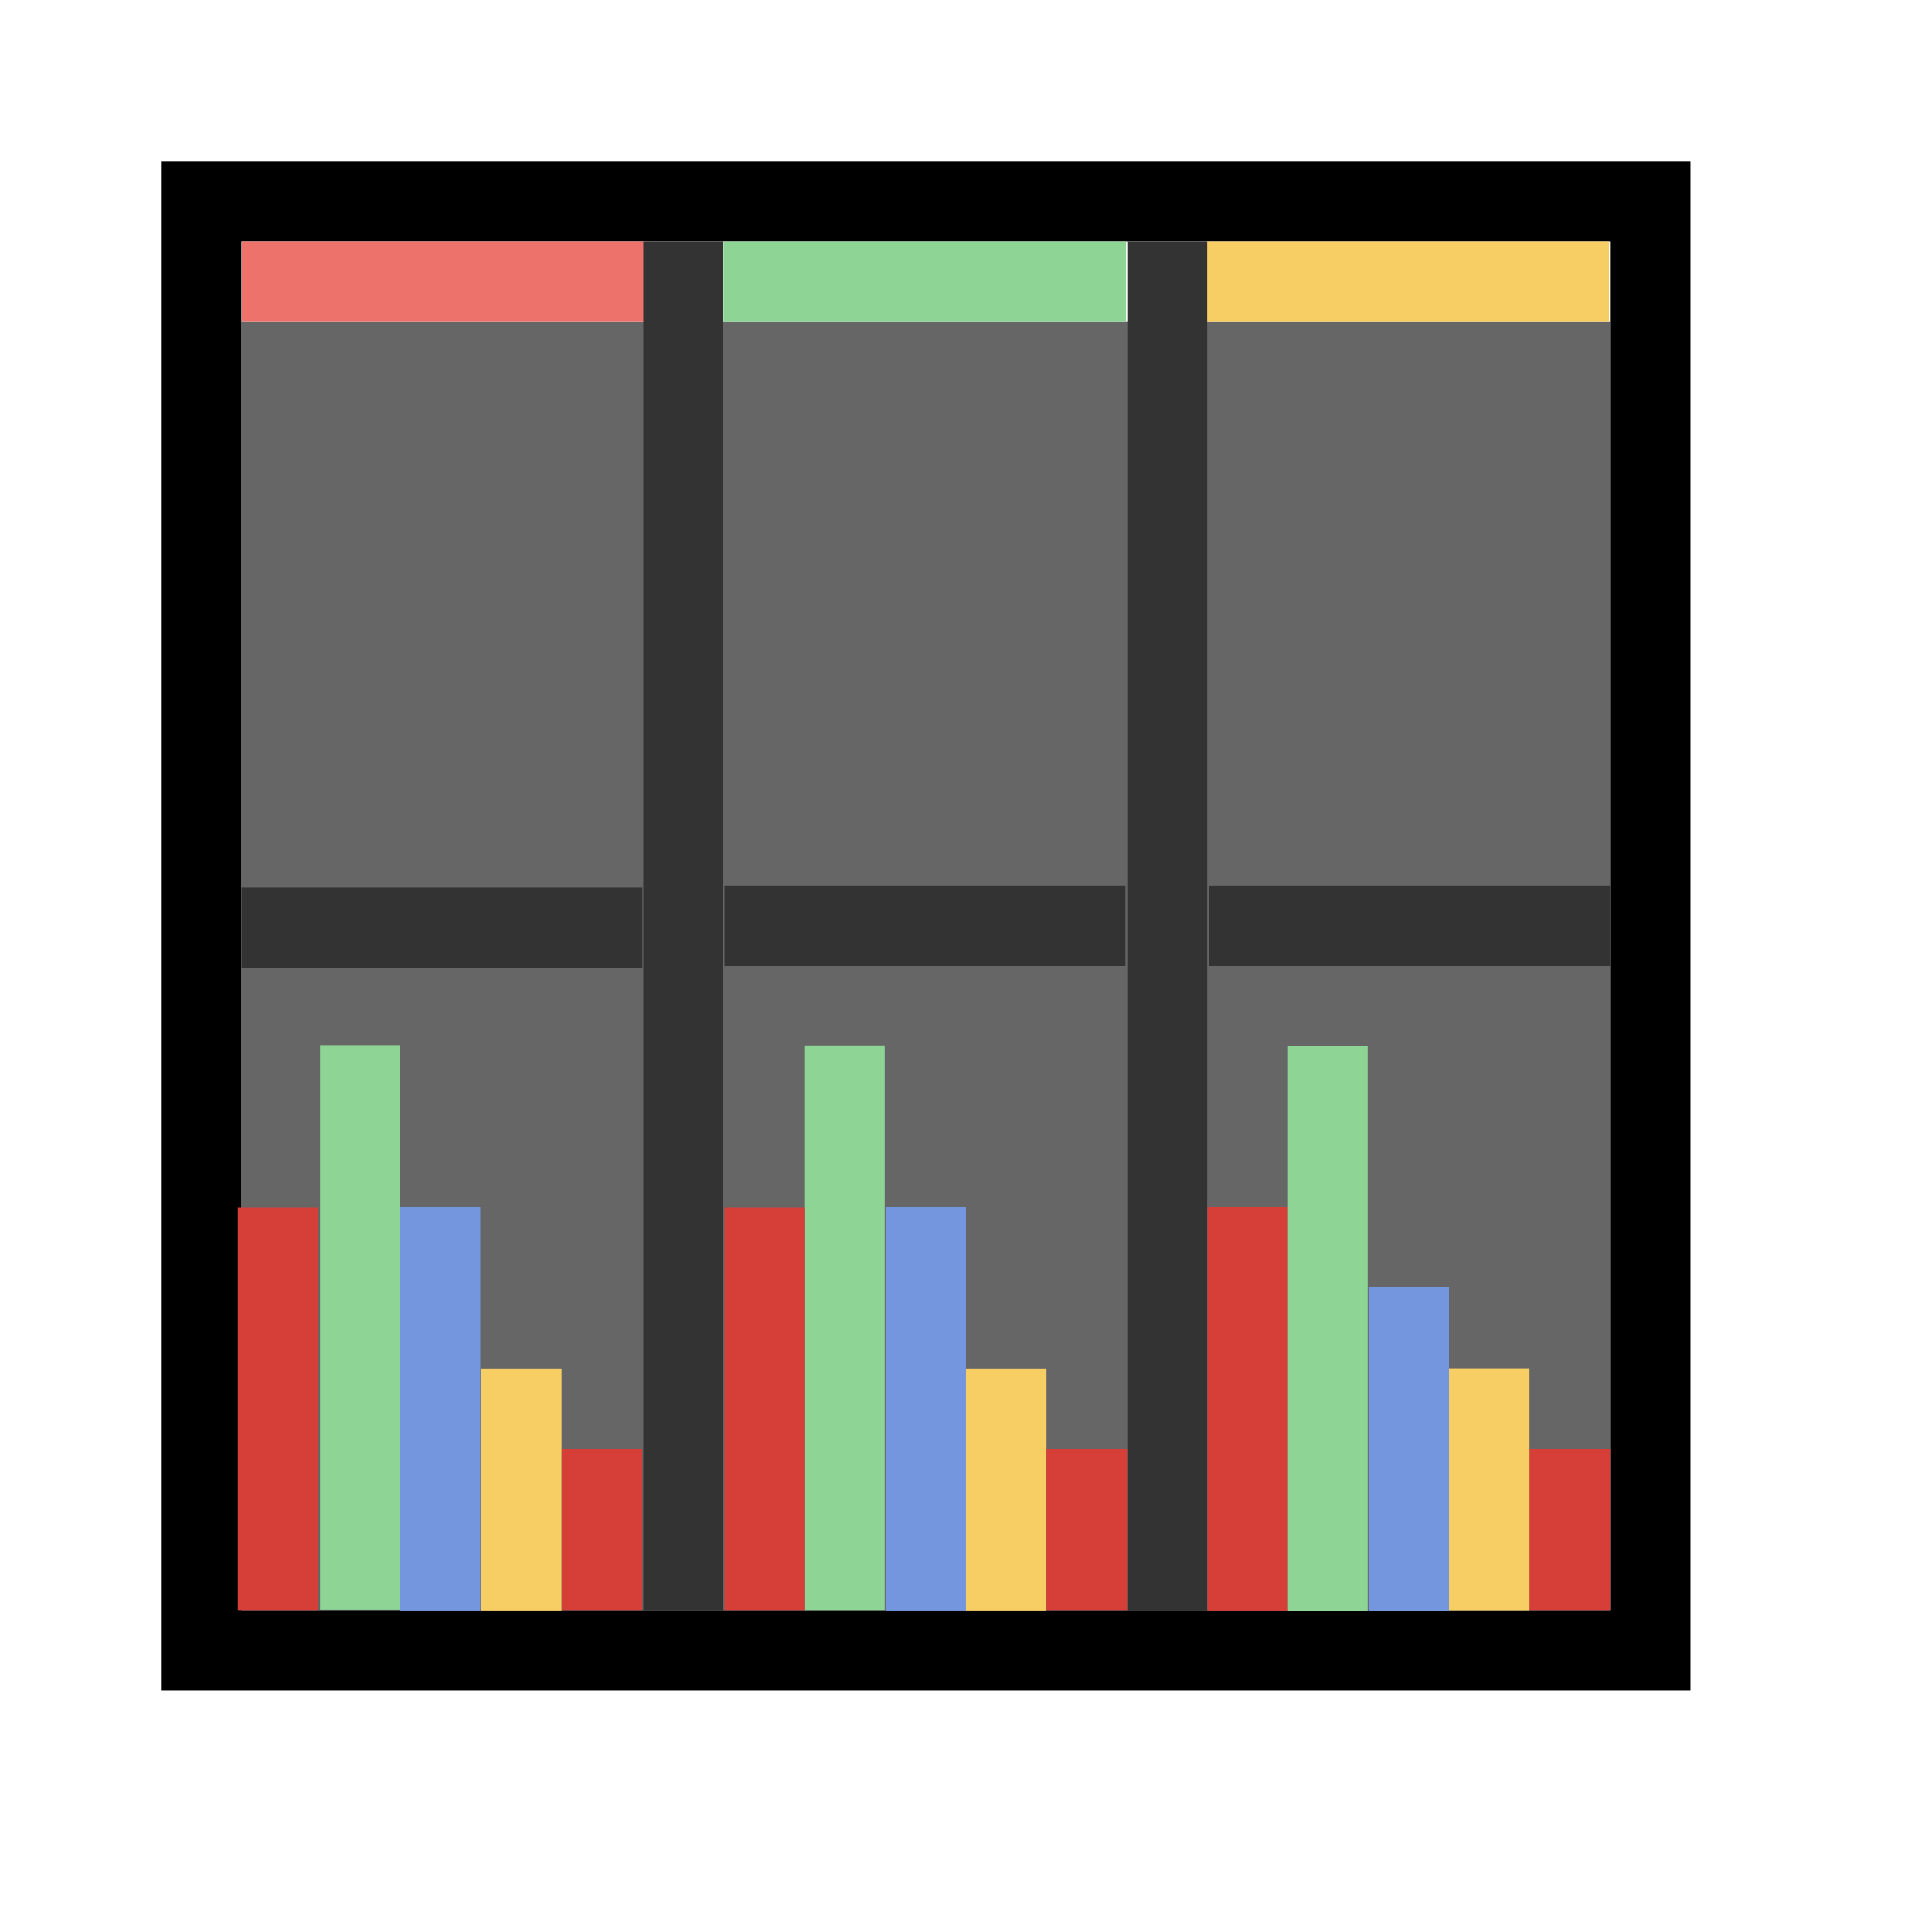 <?xml version="1.0" encoding="UTF-8" standalone="no"?>
<!-- Created with Inkscape (http://www.inkscape.org/) -->

<svg
   width="48"
   height="48"
   viewBox="0 0 48 48"
   version="1.1"
   id="svg1"
   xml:space="preserve"
   inkscape:version="1.3 (0e150ed, 2023-07-21)"
   sodipodi:docname="SlicerThreeOverThreePlotView.svg"
   inkscape:export-filename="../../../../../../Desktop/m-48.png"
   inkscape:export-xdpi="96"
   inkscape:export-ydpi="96"
   xmlns:inkscape="http://www.inkscape.org/namespaces/inkscape"
   xmlns:sodipodi="http://sodipodi.sourceforge.net/DTD/sodipodi-0.dtd"
   xmlns="http://www.w3.org/2000/svg"
   xmlns:svg="http://www.w3.org/2000/svg"><sodipodi:namedview
     id="namedview1"
     pagecolor="#ffffff"
     bordercolor="#111111"
     borderopacity="1"
     inkscape:showpageshadow="0"
     inkscape:pageopacity="0"
     inkscape:pagecheckerboard="1"
     inkscape:deskcolor="#d1d1d1"
     inkscape:document-units="px"
     showgrid="true"
     inkscape:zoom="15.745"
     inkscape:cx="23.975865"
     inkscape:cy="24.293426"
     inkscape:window-width="1440"
     inkscape:window-height="771"
     inkscape:window-x="0"
     inkscape:window-y="25"
     inkscape:window-maximized="0"
     inkscape:current-layer="LightThemeEnabledLayer"
     showguides="true"><inkscape:grid
       id="grid1"
       units="px"
       originx="0"
       originy="0"
       spacingx="1"
       spacingy="1"
       empcolor="#0099e5"
       empopacity="0.302"
       color="#0099e5"
       opacity="0.149"
       empspacing="2"
       dotted="false"
       gridanglex="30"
       gridanglez="30"
       visible="true" /><inkscape:grid
       id="grid2"
       units="px"
       originx="20"
       originy="20"
       spacingx="40"
       spacingy="40"
       empcolor="#cd0000"
       empopacity="0.302"
       color="#e5001a"
       opacity="0.149"
       empspacing="40"
       dotted="false"
       gridanglex="30"
       gridanglez="30"
       visible="true" /></sodipodi:namedview><defs
     id="defs1"><inkscape:perspective
       sodipodi:type="inkscape:persp3d"
       inkscape:vp_x="0 : 24 : 1"
       inkscape:vp_y="0 : 1000 : 0"
       inkscape:vp_z="48 : 24 : 1"
       inkscape:persp3d-origin="24 : 16 : 1"
       id="perspective8" /></defs><g
     id="LightThemeEnabledLayer"
     inkscape:groupmode="layer"
     inkscape:label="LightThemeEnabledLayer"
     style="display:inline"
     sodipodi:insensitive="true"><rect
       style="display:inline;fill:#666666;fill-opacity:1;stroke:none;stroke-width:2.138;stroke-opacity:1;paint-order:fill markers stroke"
       id="rect3"
       width="34"
       height="32"
       x="6"
       y="8" /><rect
       style="display:inline;fill:none;fill-opacity:1;stroke:#000000;stroke-width:1.999;stroke-linecap:round;stroke-linejoin:miter;stroke-dasharray:none;stroke-opacity:1;paint-order:fill markers stroke"
       id="rect1"
       width="36.001"
       height="36"
       x="4.999"
       y="5" /><path
       style="display:inline;fill:none;stroke:#333333;stroke-width:2;stroke-linecap:butt;stroke-linejoin:miter;stroke-dasharray:none;stroke-opacity:1"
       d="M 15.961,23.05 H 6"
       id="path3-7" /><path
       style="display:inline;fill:none;stroke:#333333;stroke-width:2;stroke-linecap:butt;stroke-linejoin:miter;stroke-dasharray:none;stroke-opacity:1"
       d="M 27.961,23 H 18"
       id="path3-7-4" /><path
       style="display:inline;fill:none;stroke:#333333;stroke-width:2;stroke-linecap:butt;stroke-linejoin:miter;stroke-dasharray:none;stroke-opacity:1"
       d="M 40,23 H 30.039"
       id="path3-7-9" /><rect
       style="display:inline;fill:#ed726c;stroke-width:1;stroke-linecap:round;stroke-dashoffset:2.2;paint-order:fill markers stroke"
       id="rect2-8"
       width="10"
       height="2"
       x="6.007"
       y="6" /><rect
       style="display:inline;fill:#8ed595;fill-opacity:1;stroke-width:1;stroke-linecap:round;stroke-dashoffset:2.2;paint-order:fill markers stroke"
       id="rect2-6-1"
       width="10"
       height="2"
       x="17.976"
       y="6" /><rect
       style="display:inline;fill:#f7ce63;fill-opacity:1;stroke-width:1;stroke-linecap:round;stroke-dashoffset:2.2;paint-order:fill markers stroke"
       id="rect2-3-5"
       width="10"
       height="2"
       x="29.976"
       y="6" /><rect
       style="display:inline;fill:none;fill-opacity:1;stroke-width:2;stroke-linecap:round;paint-order:fill markers stroke"
       id="rect2"
       width="34"
       height="16"
       x="6"
       y="24" /><rect
       style="display:inline;fill:#7396df;fill-opacity:1;stroke:none;stroke-width:1;stroke-linecap:round;stroke-dasharray:none;stroke-dashoffset:2.2;stroke-opacity:1;paint-order:fill markers stroke"
       id="rect5-5-3"
       width="2"
       height="10.021"
       x="22"
       y="29.99" /><rect
       style="display:inline;fill:#8ed595;fill-opacity:1;stroke:none;stroke-width:1;stroke-linecap:round;stroke-dasharray:none;stroke-dashoffset:2.2;stroke-opacity:1;paint-order:fill markers stroke"
       id="rect5-7-4"
       width="1.98"
       height="14.026"
       x="20"
       y="25.974" /><rect
       style="display:inline;fill:#d53f37;fill-opacity:1;stroke:none;stroke-width:1;stroke-linecap:round;stroke-dasharray:none;stroke-dashoffset:2.2;stroke-opacity:1;paint-order:fill markers stroke"
       id="rect5-8-2-6-0"
       width="2"
       height="10"
       x="18"
       y="30" /><rect
       style="display:inline;fill:#d53f37;fill-opacity:1;stroke:none;stroke-width:1;stroke-linecap:round;stroke-dasharray:none;stroke-dashoffset:2.2;stroke-opacity:1;paint-order:fill markers stroke"
       id="rect5-8-2-6-0-2"
       width="2"
       height="10"
       x="5.909"
       y="30" /><path
       style="display:inline;fill:none;stroke:#333333;stroke-width:1.985;stroke-linecap:butt;stroke-linejoin:miter;stroke-dasharray:none;stroke-opacity:1"
       d="M 16.976,6 V 40"
       id="path3" /><path
       style="display:inline;fill:none;stroke:#333333;stroke-width:1.986;stroke-linecap:butt;stroke-linejoin:miter;stroke-dasharray:none;stroke-opacity:1"
       d="M 29,6 V 40.01"
       id="path3-8" /><rect
       style="display:inline;fill:#d53f37;fill-opacity:1;stroke:none;stroke-width:1;stroke-linecap:round;stroke-dasharray:none;stroke-dashoffset:2.2;stroke-opacity:1;paint-order:fill markers stroke"
       id="rect5-5-4"
       width="2"
       height="10.021"
       x="-32"
       y="29.99"
       transform="scale(-1,1)" /><rect
       style="display:inline;fill:#8ed595;fill-opacity:1;stroke:none;stroke-width:1;stroke-linecap:round;stroke-dasharray:none;stroke-dashoffset:2.2;stroke-opacity:1;paint-order:fill markers stroke"
       id="rect5-7-0"
       width="1.98"
       height="14.026"
       x="-33.98"
       y="25.987"
       transform="scale(-1,1)" /><rect
       style="display:inline;fill:#7396df;fill-opacity:1;stroke:none;stroke-width:1;stroke-linecap:round;stroke-dasharray:none;stroke-dashoffset:2.2;stroke-opacity:1;paint-order:fill markers stroke"
       id="rect5-8-2-6-06"
       width="2"
       height="8.042"
       x="-36"
       y="31.979"
       transform="scale(-1,1)" /><rect
       style="display:inline;fill:#7396df;fill-opacity:1;stroke:none;stroke-width:1;stroke-linecap:round;stroke-dasharray:none;stroke-dashoffset:2.2;stroke-opacity:1;paint-order:fill markers stroke"
       id="rect5-5"
       width="2"
       height="10.021"
       x="9.933"
       y="29.99" /><rect
       style="display:inline;fill:#f7ce63;fill-opacity:1;stroke:none;stroke-width:0.774;stroke-linecap:round;stroke-dasharray:none;stroke-dashoffset:2.2;stroke-opacity:1;paint-order:fill markers stroke"
       id="rect5-5-5"
       width="2"
       height="6.01"
       x="11.952"
       y="34" /><rect
       style="display:inline;fill:#f7ce63;fill-opacity:1;stroke:none;stroke-width:0.774;stroke-linecap:round;stroke-dasharray:none;stroke-dashoffset:2.2;stroke-opacity:1;paint-order:fill markers stroke"
       id="rect5-5-5-2"
       width="2"
       height="6.01"
       x="24"
       y="34" /><rect
       style="display:inline;fill:#8ed595;fill-opacity:1;stroke:none;stroke-width:1;stroke-linecap:round;stroke-dasharray:none;stroke-dashoffset:2.2;stroke-opacity:1;paint-order:fill markers stroke"
       id="rect5-7"
       width="1.98"
       height="14.026"
       x="7.952"
       y="25.966" /><rect
       style="display:inline;fill:#d53f37;fill-opacity:1;stroke:none;stroke-width:0.705;stroke-linecap:round;stroke-dasharray:none;stroke-dashoffset:2.2;stroke-opacity:1;paint-order:fill markers stroke"
       id="rect5-8-2-6"
       width="2"
       height="4"
       x="13.957"
       y="36" /><rect
       style="display:inline;fill:#d53f37;fill-opacity:1;stroke:none;stroke-width:0.705;stroke-linecap:round;stroke-dasharray:none;stroke-dashoffset:2.2;stroke-opacity:1;paint-order:fill markers stroke"
       id="rect5-8-2-6-4"
       width="2"
       height="4"
       x="26"
       y="36" /><rect
       style="display:inline;fill:#d53f37;fill-opacity:1;stroke:none;stroke-width:0.705;stroke-linecap:round;stroke-dasharray:none;stroke-dashoffset:2.2;stroke-opacity:1;paint-order:fill markers stroke"
       id="rect5-8-2-6-8"
       width="2"
       height="4"
       x="38"
       y="36" /><rect
       style="display:inline;fill:#f7ce63;fill-opacity:1;stroke:none;stroke-width:0.774;stroke-linecap:round;stroke-dasharray:none;stroke-dashoffset:2.2;stroke-opacity:1;paint-order:fill markers stroke"
       id="rect5-5-5-0"
       width="2"
       height="6.01"
       x="36"
       y="33.995" /></g></svg>
